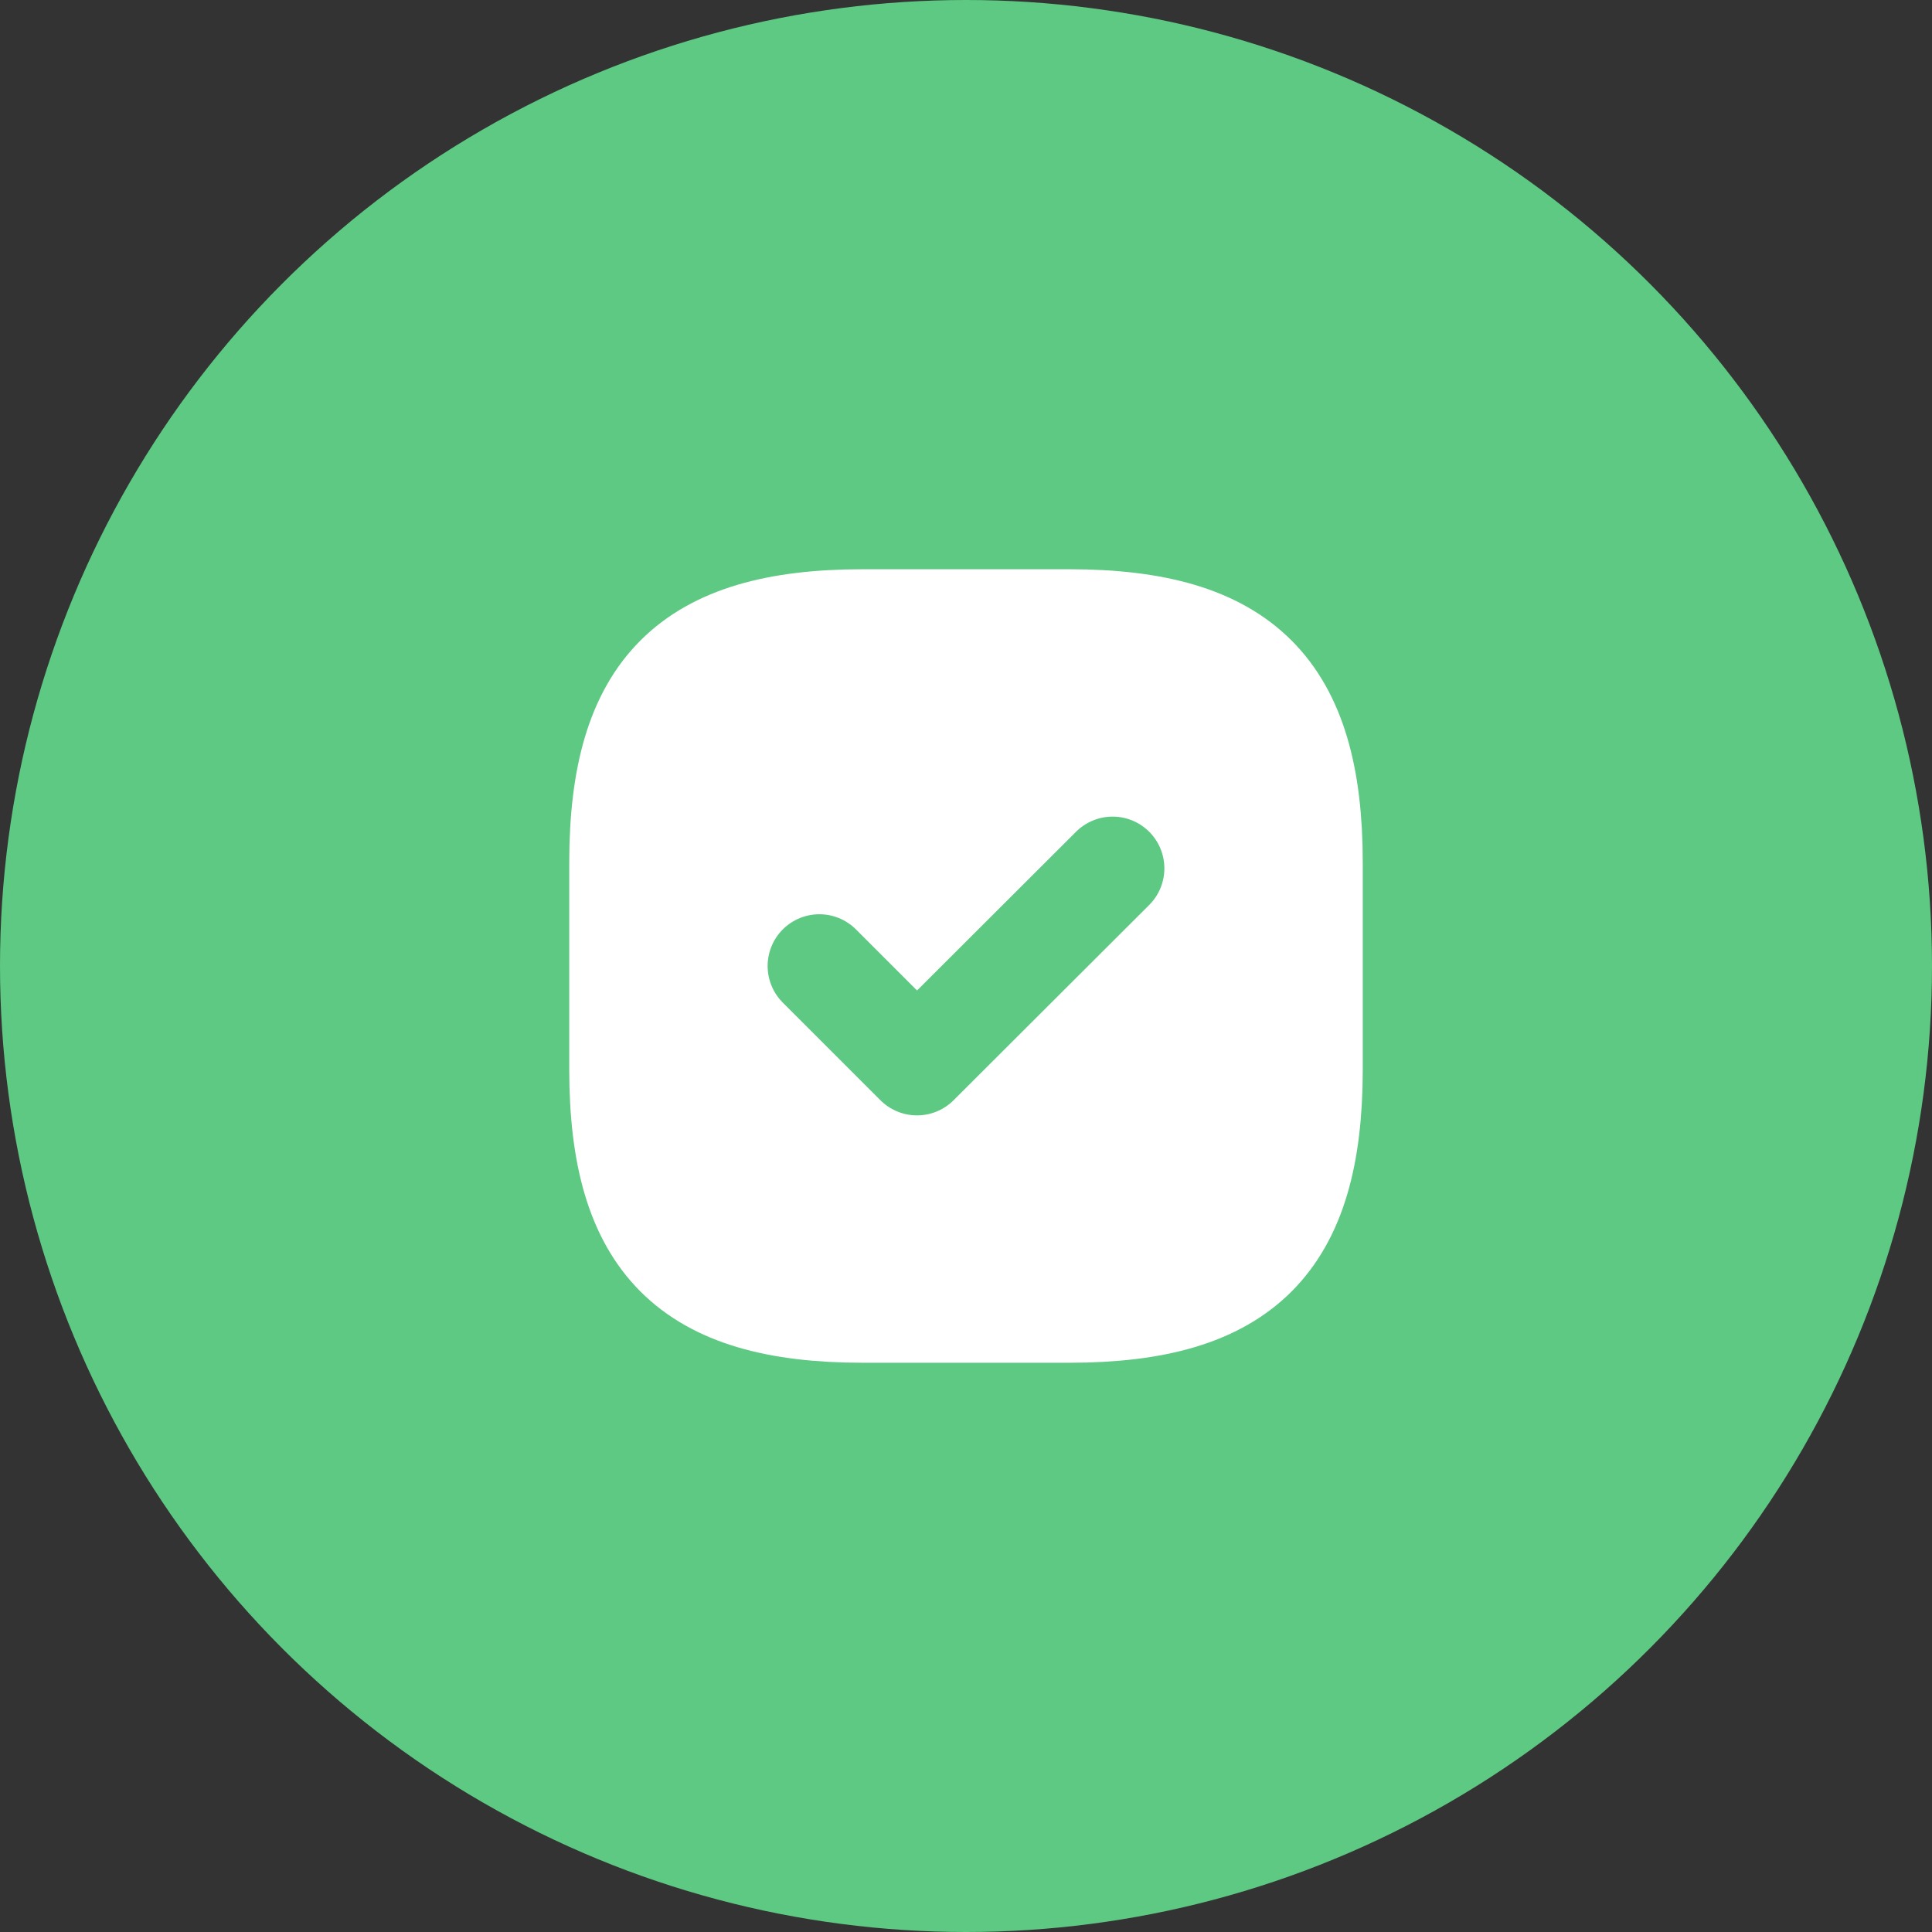 <svg width="28" height="28" viewBox="0 0 28 28" fill="none" xmlns="http://www.w3.org/2000/svg">
<rect x="0" y="0" width="28" height="28" fill="#333333" stroke="none"/>
<circle cx="14" cy="14" r="14" fill="#5DC983"/>
<path d="M12.5 19H15.5C18 19 19 18 19 15.5V12.5C19 10 18 9 15.5 9H12.5C10 9 9 10 9 12.5V15.5C9 18 10 19 12.5 19Z" fill="white" stroke="white" stroke-width="1.5" stroke-linecap="round" stroke-linejoin="round"/>
<path d="M11.875 14L13.29 15.415L16.125 12.585" stroke="#5DC983" stroke-width="1.5" stroke-linecap="round" stroke-linejoin="round"/>
</svg>
